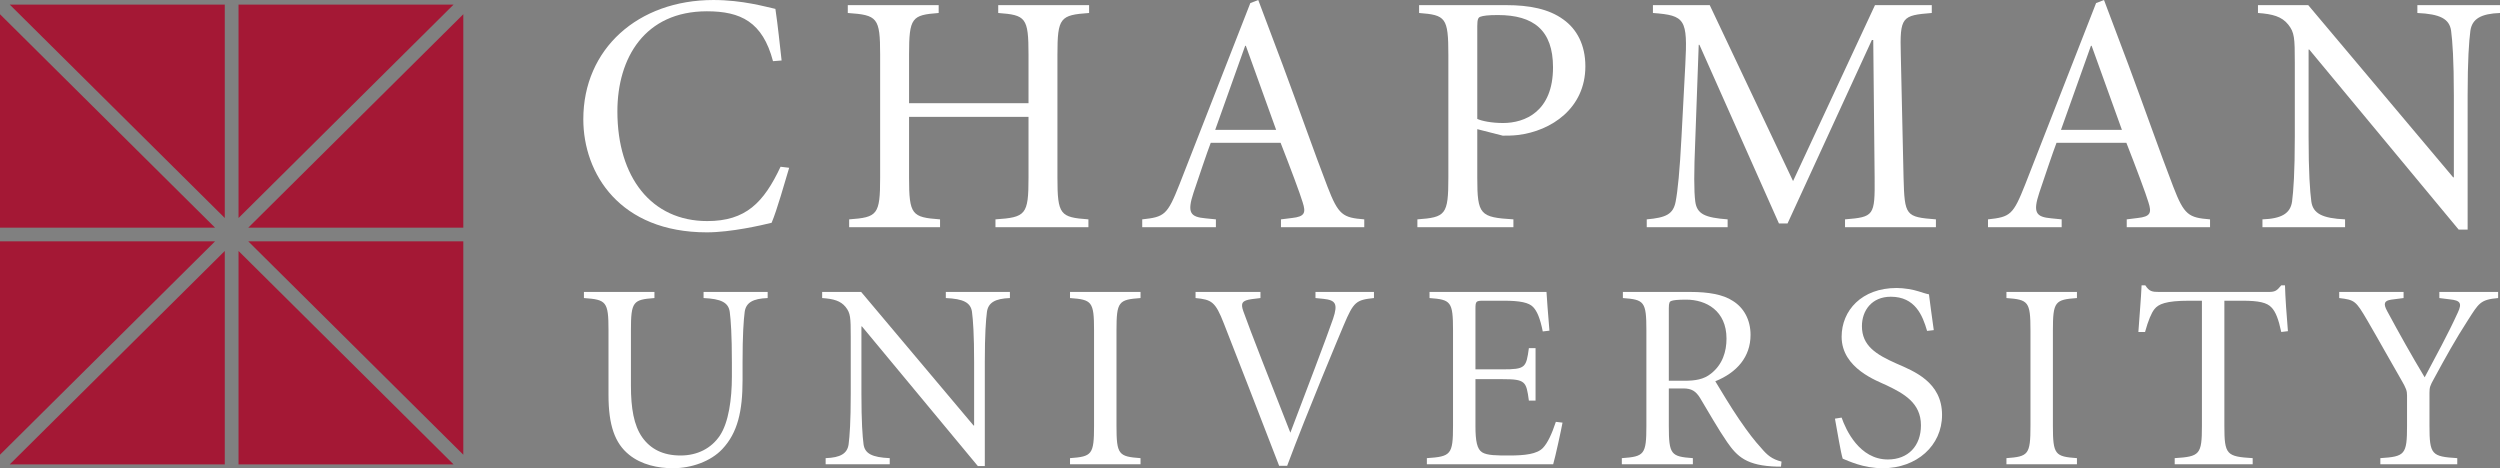 <svg width="598" height="112" viewBox="0 0 598 112" fill="none" xmlns="http://www.w3.org/2000/svg">
<rect x="0" y="0" width="598" height="112" fill="#808080" stroke="none"/>
<g clip-path="url(#clip0_79_2)">
<path d="M184.901 14.632C182.431 5.233 177.161 2.7 169.089 2.7C154.267 2.7 147.679 13.814 147.679 26.645C147.679 42.419 155.832 52.88 169.173 52.88C178.396 52.88 182.676 48.467 186.712 39.886L188.771 40.132C187.701 43.645 185.888 50.183 184.57 53.29C182.265 53.862 174.854 55.577 169.089 55.577C148.255 55.577 139.528 41.521 139.528 28.526C139.528 11.689 152.621 0.002 170.653 0.002C177.654 0.002 183.17 1.638 185.476 2.127C186.136 6.622 186.464 10.219 186.96 14.468L184.901 14.632Z" fill="white"/>
<path d="M246.021 24.683V13.079C246.021 4.171 245.362 3.599 238.775 3.107V1.228H260.514V3.107C253.598 3.599 252.938 4.171 252.938 13.079V42.501C252.938 51.408 253.598 51.982 260.35 52.472V54.352H238.115V52.472C245.362 51.982 246.021 51.408 246.021 42.501V27.953H217.448V42.501C217.448 51.408 218.107 51.982 224.86 52.472V54.352H203.119V52.472C209.871 51.982 210.531 51.408 210.531 42.501V13.079C210.531 4.171 209.871 3.599 202.79 3.107V1.228H224.529V3.107C218.107 3.599 217.448 4.171 217.448 13.079V24.683H246.021Z" fill="white"/>
<path d="M290.677 31.06H305.252L298.007 10.953H297.844L290.677 31.06ZM306.407 52.472L309.042 52.144C312.089 51.818 312.419 50.919 311.594 48.386C311.02 46.424 308.627 40.049 306.323 34.165H289.608C288.784 36.291 286.644 42.665 285.49 46.097C283.927 50.836 284.668 51.901 288.373 52.227L290.842 52.472V54.352H273.221V52.472C278.574 51.901 279.232 51.408 282.116 44.136L299.078 0.737L300.972 0.002L306.819 15.53C310.691 25.911 314.313 36.291 317.524 44.626C320.159 51.49 321.231 52.064 326.332 52.472V54.352H306.407V52.472Z" fill="white"/>
<path d="M353.365 28.444C354.433 28.934 356.738 29.424 359.538 29.424C364.727 29.424 371.481 26.727 371.481 16.101C371.481 7.194 366.786 3.599 358.305 3.599C355.916 3.599 354.763 3.761 354.103 4.006C353.612 4.171 353.365 4.579 353.365 6.214V28.444ZM353.365 42.501C353.365 51.408 354.022 51.982 362.008 52.472V54.352H339.038V52.472C345.787 51.982 346.448 51.408 346.448 42.501V13.079C346.448 4.171 345.787 3.599 339.448 3.107V1.228H360.28C365.8 1.228 370.49 2.127 373.95 4.66C377.161 6.948 379.221 10.709 379.221 15.857C379.221 25.911 371.07 31.304 363.165 32.285C361.847 32.449 360.445 32.449 359.458 32.449L353.365 30.895V42.501Z" fill="white"/>
<path d="M408.97 1.228L428.898 43.318L448.496 1.228H462.082V3.107C454.919 3.681 454.423 4.006 454.672 13.079L455.33 42.501C455.575 51.654 455.825 51.901 463.07 52.472V54.352H441.331V52.472C448.246 51.901 448.496 51.654 448.412 42.501L448.081 9.564H447.754L427.58 53.452H425.522L406.5 10.709H406.334L405.509 33.511C405.182 41.193 405.182 45.688 405.509 48.221C405.92 51.247 407.898 52.064 413.249 52.472V54.352H393.901V52.472C398.511 52.064 400.239 51.247 400.815 48.221C401.311 45.688 401.805 40.785 402.217 32.694L403.123 15.53C403.699 4.579 403.123 3.681 395.38 3.107V1.228H408.97Z" fill="white"/>
<path d="M492.987 31.06H507.561L500.316 10.953H500.152L492.987 31.06ZM508.714 52.472L511.349 52.144C514.398 51.818 514.725 50.919 513.903 48.386C513.327 46.424 510.937 40.049 508.633 34.165H491.916C491.094 36.291 488.95 42.665 487.798 46.097C486.234 50.836 486.975 51.901 490.682 52.227L493.152 52.472V54.352H475.529V52.472C480.88 51.901 481.54 51.408 484.421 44.136L501.384 0.737L503.278 0.002L509.129 15.53C512.996 25.911 516.618 36.291 519.83 44.626C522.465 51.49 523.537 52.064 528.641 52.472V54.352H508.714V52.472Z" fill="white"/>
<path d="M590.257 54.923H588.114L552.375 11.853H552.215V32.694C552.215 41.275 552.541 45.688 552.871 48.221C553.282 51.082 555.506 52.227 560.941 52.472V54.352H541.178V52.472C545.707 52.308 547.846 51.082 548.261 48.221C548.588 45.688 548.918 41.275 548.918 32.694V14.958C548.918 9.074 548.838 7.766 547.354 5.886C545.792 3.925 543.568 3.354 540.106 3.107V1.228H552.13L586.797 42.419H586.962V22.886C586.962 14.304 586.631 9.892 586.305 7.358C585.894 4.497 583.669 3.354 578.234 3.107V1.228H597.997V3.107C593.469 3.271 591.326 4.497 590.914 7.358C590.587 9.892 590.257 14.304 590.257 22.886V54.923Z" fill="white"/>
<path d="M156.541 69.834V71.295C151.43 71.673 150.918 72.118 150.918 79.028V92.279C150.918 97.67 151.621 101.728 153.601 104.58C155.58 107.37 158.521 108.955 162.8 108.955C166.823 108.955 170.147 107.243 172.191 104.197C174.298 101.028 175.065 95.448 175.065 90.123V86.699C175.065 80.044 174.811 76.558 174.555 74.591C174.236 72.37 172.511 71.484 168.294 71.295V69.834H183.625V71.295C180.11 71.422 178.45 72.37 178.131 74.591C177.877 76.558 177.62 80.044 177.62 86.699V90.946C177.62 98.305 176.471 103.502 172.766 107.432C170.019 110.35 165.421 112 160.948 112C157.434 112 153.41 111.177 150.471 108.765C147.085 106.04 145.553 101.728 145.553 94.501V79.028C145.553 72.118 145.041 71.673 139.675 71.295V69.834H156.541Z" fill="white"/>
<path d="M235.566 111.489H233.905L206.18 78.081H206.053V94.246C206.053 100.905 206.308 104.328 206.563 106.292C206.882 108.51 208.607 109.399 212.824 109.588V111.046H197.492V109.588C201.007 109.465 202.667 108.51 202.987 106.292C203.241 104.328 203.497 100.905 203.497 94.246V80.485C203.497 75.925 203.434 74.908 202.284 73.447C201.07 71.929 199.346 71.484 196.661 71.295V69.834H205.989L232.883 101.79H233.01V86.637C233.01 79.982 232.754 76.558 232.499 74.591C232.179 72.37 230.454 71.484 226.24 71.295V69.834H241.571V71.295C238.057 71.422 236.396 72.37 236.077 74.591C235.822 76.558 235.566 79.982 235.566 86.637V111.489Z" fill="white"/>
<path d="M267.064 101.851C267.064 108.765 267.575 109.209 272.814 109.588V111.046H255.948V109.588C261.187 109.209 261.697 108.765 261.697 101.851V79.028C261.697 72.118 261.187 71.673 255.948 71.295V69.834H272.814V71.295C267.575 71.673 267.064 72.118 267.064 79.028V101.851Z" fill="white"/>
<path d="M305.972 111.427C301.626 100.078 295.494 84.418 292.748 77.381C290.704 72.118 289.81 71.673 285.977 71.295V69.834H301.501V71.295L299.454 71.546C297.092 71.867 296.708 72.5 297.411 74.464C299.072 79.155 303.989 91.645 308.654 103.502C311.975 94.752 317.473 80.361 318.874 76.238C320.089 72.624 319.451 71.801 316.577 71.484L314.662 71.295V69.834H328.651V71.295C324.368 71.736 323.793 72.18 321.429 77.76C320.599 79.727 312.679 98.559 307.886 111.427H305.972Z" fill="white"/>
<path d="M347.563 79.028C347.563 72.118 347.053 71.673 341.944 71.295V69.834H369.921C369.987 70.912 370.307 75.542 370.626 79.093L369.03 79.283C368.39 76.114 367.685 74.464 366.728 73.447C365.708 72.37 363.597 71.929 359.7 71.929H354.848C353.057 71.929 352.928 72.056 352.928 73.892V88.349H359.381C364.874 88.349 365.066 87.966 365.708 83.275H367.304V95.83H365.708C365.388 93.485 365.193 92.218 364.364 91.522C363.534 90.822 362.129 90.695 359.381 90.695H352.928V101.917C352.928 105.53 353.314 107.432 354.525 108.193C355.74 108.955 358.042 108.955 361.043 108.955C364.684 108.955 367.685 108.637 369.091 107.118C370.177 105.975 371.202 103.818 372.16 100.905L373.756 101.094C373.437 102.867 372.031 109.334 371.521 111.046H341.306V109.588C347.053 109.209 347.563 108.765 347.563 101.851V79.028Z" fill="white"/>
<path d="M399.182 91.078H402.889C405.509 91.078 407.553 90.757 409.274 89.365C412.023 87.209 412.98 84.102 412.98 80.995C412.98 74.336 408.125 71.673 403.337 71.673C401.163 71.673 400.268 71.801 399.758 71.99C399.377 72.118 399.182 72.435 399.182 73.703V91.078ZM399.182 101.851C399.182 108.765 399.695 109.209 404.933 109.588V111.046H387.941V109.588C393.306 109.209 393.816 108.765 393.816 101.851V79.028C393.816 72.118 393.306 71.673 388.194 71.295V69.834H404.422C408.511 69.834 412.151 70.406 414.515 71.99C417.07 73.579 418.731 76.427 418.731 80.106C418.731 85.37 415.473 89.11 410.298 91.201C411.447 93.102 414.068 97.481 415.983 100.271C418.285 103.629 419.624 105.342 421.349 107.243C422.692 108.831 423.841 109.843 426.141 110.412L426.013 111.617H425.118C417.774 111.427 415.536 109.209 413.11 105.72C411.127 102.867 408.445 98.177 406.658 95.197C405.634 93.547 404.613 92.913 402.632 92.913H399.182V101.851Z" fill="white"/>
<path d="M440.517 99.888C441.542 102.867 444.801 109.906 451.571 109.906C456.427 109.906 459.491 106.674 459.491 101.728C459.491 96.337 455.34 94.118 451.252 92.156C449.142 91.139 440.517 88.159 440.517 80.55C440.517 74.274 445.31 68.887 453.678 68.887C455.465 68.887 457.638 69.266 458.981 69.71C459.81 69.965 460.706 70.278 461.407 70.406C461.664 72.624 462.046 75.159 462.559 78.966L460.959 79.155C459.877 75.414 458.086 70.978 452.273 70.978C447.736 70.978 445.373 74.274 445.373 78.015C445.373 82.707 448.76 84.797 453.615 86.954C457.829 88.793 464.538 91.39 464.538 99.255C464.538 106.609 458.471 112 450.356 112C448.055 112 445.886 111.556 444.286 111.046C442.69 110.543 441.542 110.032 440.774 109.716C440.264 108.067 439.559 103.564 438.92 100.14L440.517 99.888Z" fill="white"/>
<path d="M491.053 101.851C491.053 108.765 491.567 109.209 496.804 109.588V111.046H479.94V109.588C485.178 109.209 485.688 108.765 485.688 101.851V79.028C485.688 72.118 485.178 71.673 479.94 71.295V69.834H496.804V71.295C491.567 71.673 491.053 72.118 491.053 79.028V101.851Z" fill="white"/>
<path d="M532.069 101.851C532.069 108.765 532.579 109.209 538.841 109.588V111.046H520.186V109.588C526.191 109.209 526.7 108.765 526.7 101.851V71.929H523.698C518.013 71.929 516.288 72.751 515.33 73.957C514.63 74.846 513.862 76.62 513.096 79.41H511.499C511.752 75.542 512.137 71.484 512.266 68.253H513.158C514.116 69.71 514.755 69.834 516.479 69.834H542.672C544.334 69.834 544.654 69.455 545.674 68.253H546.57C546.632 70.912 546.951 75.542 547.27 79.217L545.674 79.41C545.036 76.368 544.334 74.591 543.374 73.579C542.29 72.37 540.308 71.929 536.349 71.929H532.069V101.851Z" fill="white"/>
<path d="M581.13 101.851C581.13 108.765 581.644 109.209 587.776 109.588V111.046H569.379V109.588C575.254 109.209 575.765 108.765 575.765 101.851V94.625C575.765 93.485 575.574 92.913 574.359 90.822C571.485 85.876 568.993 81.312 566.248 76.62C563.499 71.929 563.246 71.736 559.539 71.295V69.834H574.935V71.295L571.996 71.673C570.399 71.929 569.952 72.5 571.038 74.464C573.911 79.789 576.851 85.052 579.981 90.254C582.664 85.176 585.537 79.982 587.901 74.781C588.987 72.5 588.478 71.867 586.051 71.612L583.493 71.295V69.834H597.55V71.295C593.267 71.673 592.948 72.5 590.265 76.682C587.391 81.119 584.965 85.497 582.217 90.568C581.258 92.279 581.13 92.658 581.13 93.991V101.851Z" fill="white"/>
<path d="M51.439 57.732L0 108.769V57.732H51.439Z" fill="#A41835"/>
<path d="M0 54.458V3.407L51.439 54.458H0Z" fill="#A41835"/>
<path d="M108.492 1.102L57.058 52.145V1.102H108.492Z" fill="#A41835"/>
<path d="M53.766 52.145L2.331 1.102H53.766V52.145Z" fill="#A41835"/>
<path d="M59.388 54.458L110.822 3.407V54.458H59.388Z" fill="#A41835"/>
<path d="M110.822 57.732V108.769L59.388 57.732H110.822Z" fill="#A41835"/>
<path d="M53.766 60.034L2.331 111.078H53.766V60.034Z" fill="#A41835"/>
<path d="M57.058 60.034V111.078H108.486L57.058 60.034Z" fill="#A41835"/>
</g>
<defs>
<clipPath id="clip0_79_2">
<rect width="598" height="112" fill="white"/>
</clipPath>
</defs>
</svg>

